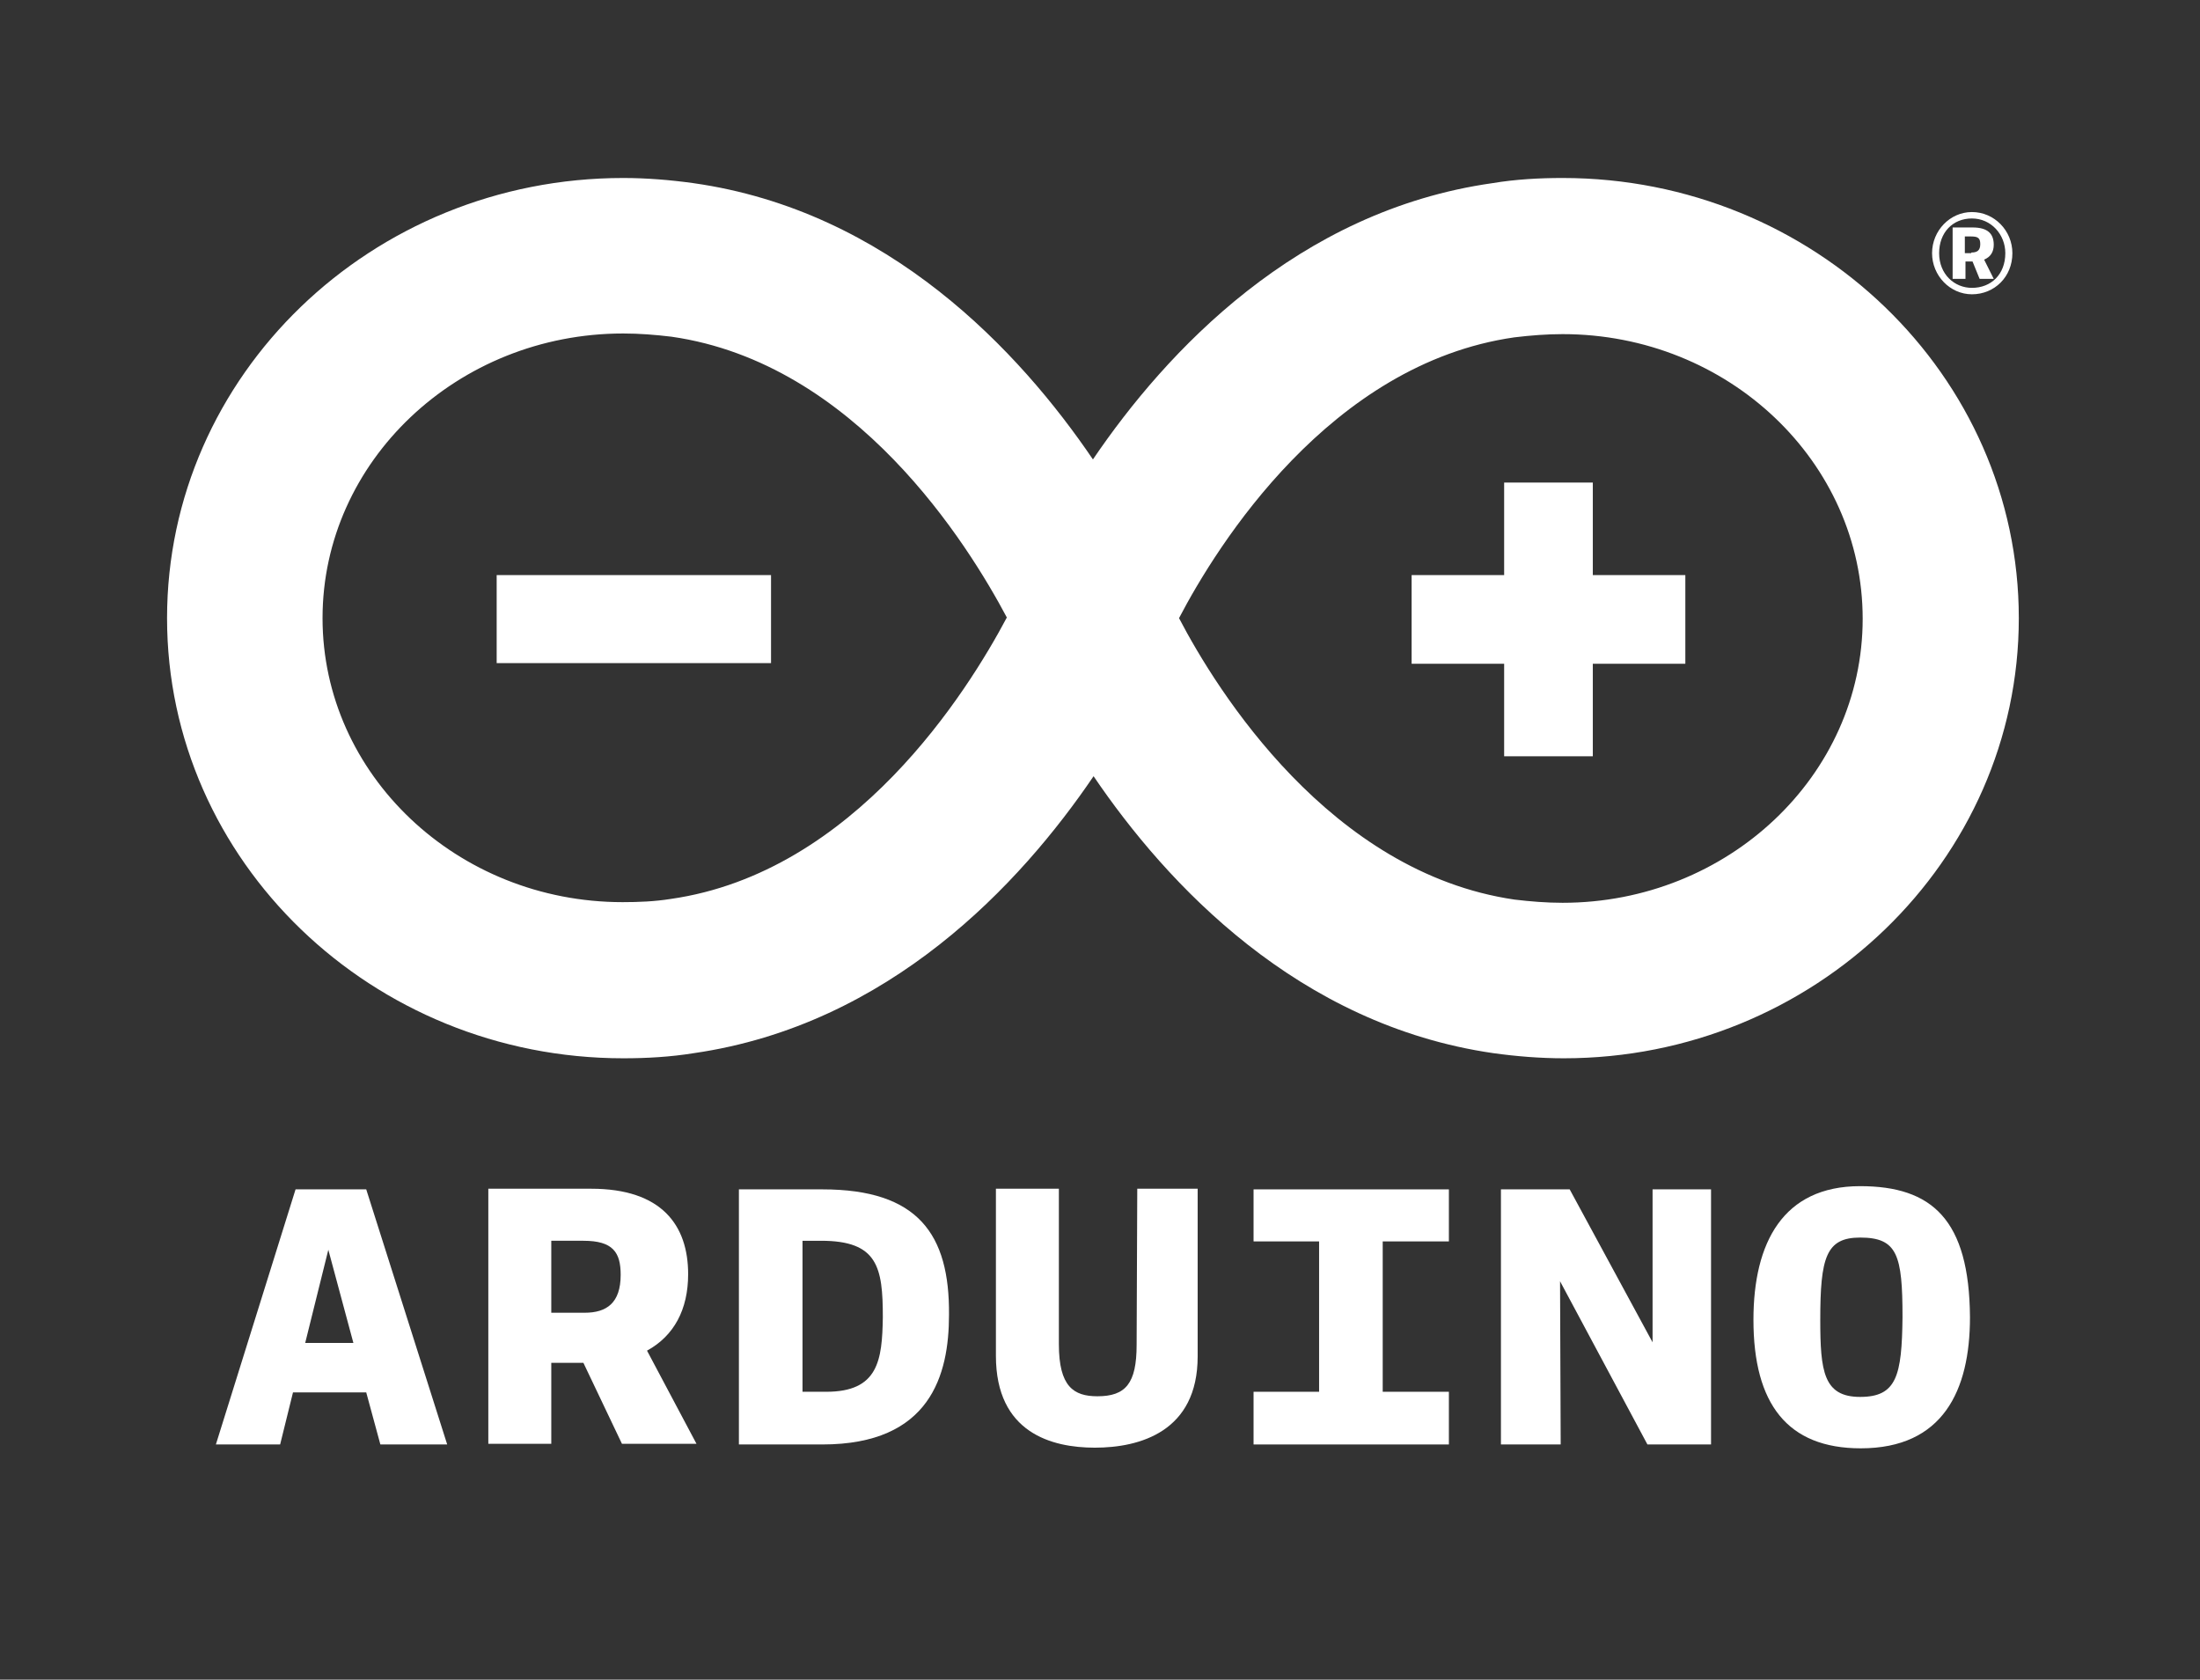 <?xml version="1.0" encoding="utf-8"?>
<!-- Generator: Adobe Illustrator 21.1.0, SVG Export Plug-In . SVG Version: 6.00 Build 0)  -->
<svg version="1.1" id="Layer_1" xmlns="http://www.w3.org/2000/svg" xmlns:xlink="http://www.w3.org/1999/xlink" x="0px" y="0px"
	 viewBox="0 0 342.4 261.4" style="enable-background:new 0 0 342.4 261.4;" xml:space="preserve">
<rect x="0" y="0" width="342.4" height="261.4" fill="#333333" stroke="none"/>
<style type="text/css">
	.st0{fill:#FFFFFF;}
</style>
<g>
	<g>
		<path class="st0" d="M314.2,96.2c0-37.8-31.9-68.5-71-68.5c-3.6,0-7.3,0.2-10.9,0.8c-30.4,4.3-50.8,26.2-62.2,43
			c-11.4-16.8-31.8-38.7-62.2-43c-3.6-0.5-7.3-0.8-10.9-0.8c-39.2,0-71,30.7-71,68.5c0,37.8,31.9,68.5,71,68.5c3.6,0,7.3-0.2,11-0.8
			c30.4-4.4,50.8-26.3,62.2-43.1c11.4,16.8,31.8,38.7,62.2,43.1c3.6,0.5,7.3,0.8,11,0.8C282.3,164.7,314.2,134,314.2,96.2
			 M104.4,139.9c-2.5,0.4-5,0.5-7.5,0.5c-25.8,0-46.7-19.9-46.7-44.2c0-24.4,21-44.3,46.8-44.3c2.5,0,5,0.2,7.5,0.5
			c28.7,4.1,46.2,32.4,52.2,43.7C150.6,107.6,133,135.8,104.4,139.9 M183.5,96.2c5.9-11.3,23.5-39.6,52.2-43.7
			c2.5-0.3,5-0.5,7.5-0.5c25.8,0,46.7,19.9,46.7,44.3c0,24.4-21,44.2-46.7,44.2c-2.5,0-5-0.2-7.5-0.5
			C207,135.8,189.4,107.5,183.5,96.2"/>
		<rect x="77.3" y="89.5" class="st0" width="42.7" height="13.7"/>
		<polygon class="st0" points="247.9,103.3 262.3,103.3 262.3,89.5 247.9,89.5 247.9,75.1 234.1,75.1 234.1,89.5 219.7,89.5 
			219.7,103.3 234.1,103.3 234.1,117.7 247.9,117.7 		"/>
		<path class="st0" d="M46,185.1l-12.4,39.7h10l2-8.1h11.4l2.2,8.1h10.4l-12.6-39.7H46z M47.5,209l3.6-14.5L55,209H47.5z"/>
		<path class="st0" d="M107.1,198.3c0-7.6-4.1-13.3-15.1-13.3H76v39.7h9.8v-12.6h5l6,12.6h11.6l-7.7-14.5
			C104.9,207.9,107.1,203.8,107.1,198.3 M91,204.3h-5.2v-11.2h5c4.6,0,5.8,1.8,5.8,5.3C96.6,202.8,94.4,204.3,91,204.3"/>
		<path class="st0" d="M128,185.1h-13v39.7h13c16.8,0,19.7-10.8,19.7-20.2C147.8,192.1,142.9,185.1,128,185.1 M128.6,216.6h-3.7
			v-23.5h2.9c8.8,0,9.6,4.1,9.6,11.9C137.3,211.7,136.7,216.6,128.6,216.6"/>
		<path class="st0" d="M176.9,209.3c0,6-1.7,8-6.1,8c-3.7,0-6-1.5-6-8.1v-24.2h-9.8v26c0,12,8.7,14.3,15.4,14.3c7,0,16-2.5,16-14.2
			v-26.1h-9.4L176.9,209.3L176.9,209.3z"/>
		<polygon class="st0" points="195.1,193.2 205.3,193.2 205.3,216.6 195.1,216.6 195.1,224.8 225.5,224.8 225.5,216.6 215.2,216.6 
			215.2,193.2 225.5,193.2 225.5,185.1 195.1,185.1 		"/>
		<polygon class="st0" points="257.2,208.9 244.3,185.1 233.6,185.1 233.6,224.8 242.9,224.8 242.8,199.4 256.4,224.8 266.3,224.8 
			266.3,185.1 257.2,185.1 		"/>
		<path class="st0" d="M289.5,184.6c-12,0-16.6,8.8-16.6,20.8c0,13.1,5.3,20,16.7,20c12.8,0,17-9,17-20.4
			C306.5,189.8,300.7,184.6,289.5,184.6 M289.5,217.4c-5.7,0-6.2-4-6.2-12c0-9.7,0.9-12.8,6.2-12.8c5.8,0,6.6,2.7,6.6,12.4
			C296,214.1,295.2,217.4,289.5,217.4"/>
		<g>
			<path class="st0" d="M300.7,39.4c0-3.5,2.8-6.4,6.2-6.4c3.5,0,6.3,2.9,6.3,6.4c0,3.7-2.8,6.4-6.3,6.4
				C303.5,45.8,300.7,42.9,300.7,39.4z M312.1,39.4c0-2.9-2.2-5.4-5.2-5.4c-3,0-5.1,2.2-5.1,5.4c0,3.3,2.4,5.4,5.1,5.4
				C309.9,44.8,312.1,42.7,312.1,39.4z M303.9,35.4h3.1c2.4,0,3.3,1,3.3,2.7c0,1.1-0.5,1.9-1.5,2.3l1.5,3h-2.2l-1.1-2.7h-1.1v2.7h-2
				L303.9,35.4L303.9,35.4z M306.8,39.3c0.9,0,1.4-0.3,1.4-1.3c0-0.9-0.3-1.2-1.4-1.2h-1v2.6H306.8z"/>
		</g>
	</g>
</g>
</svg>

